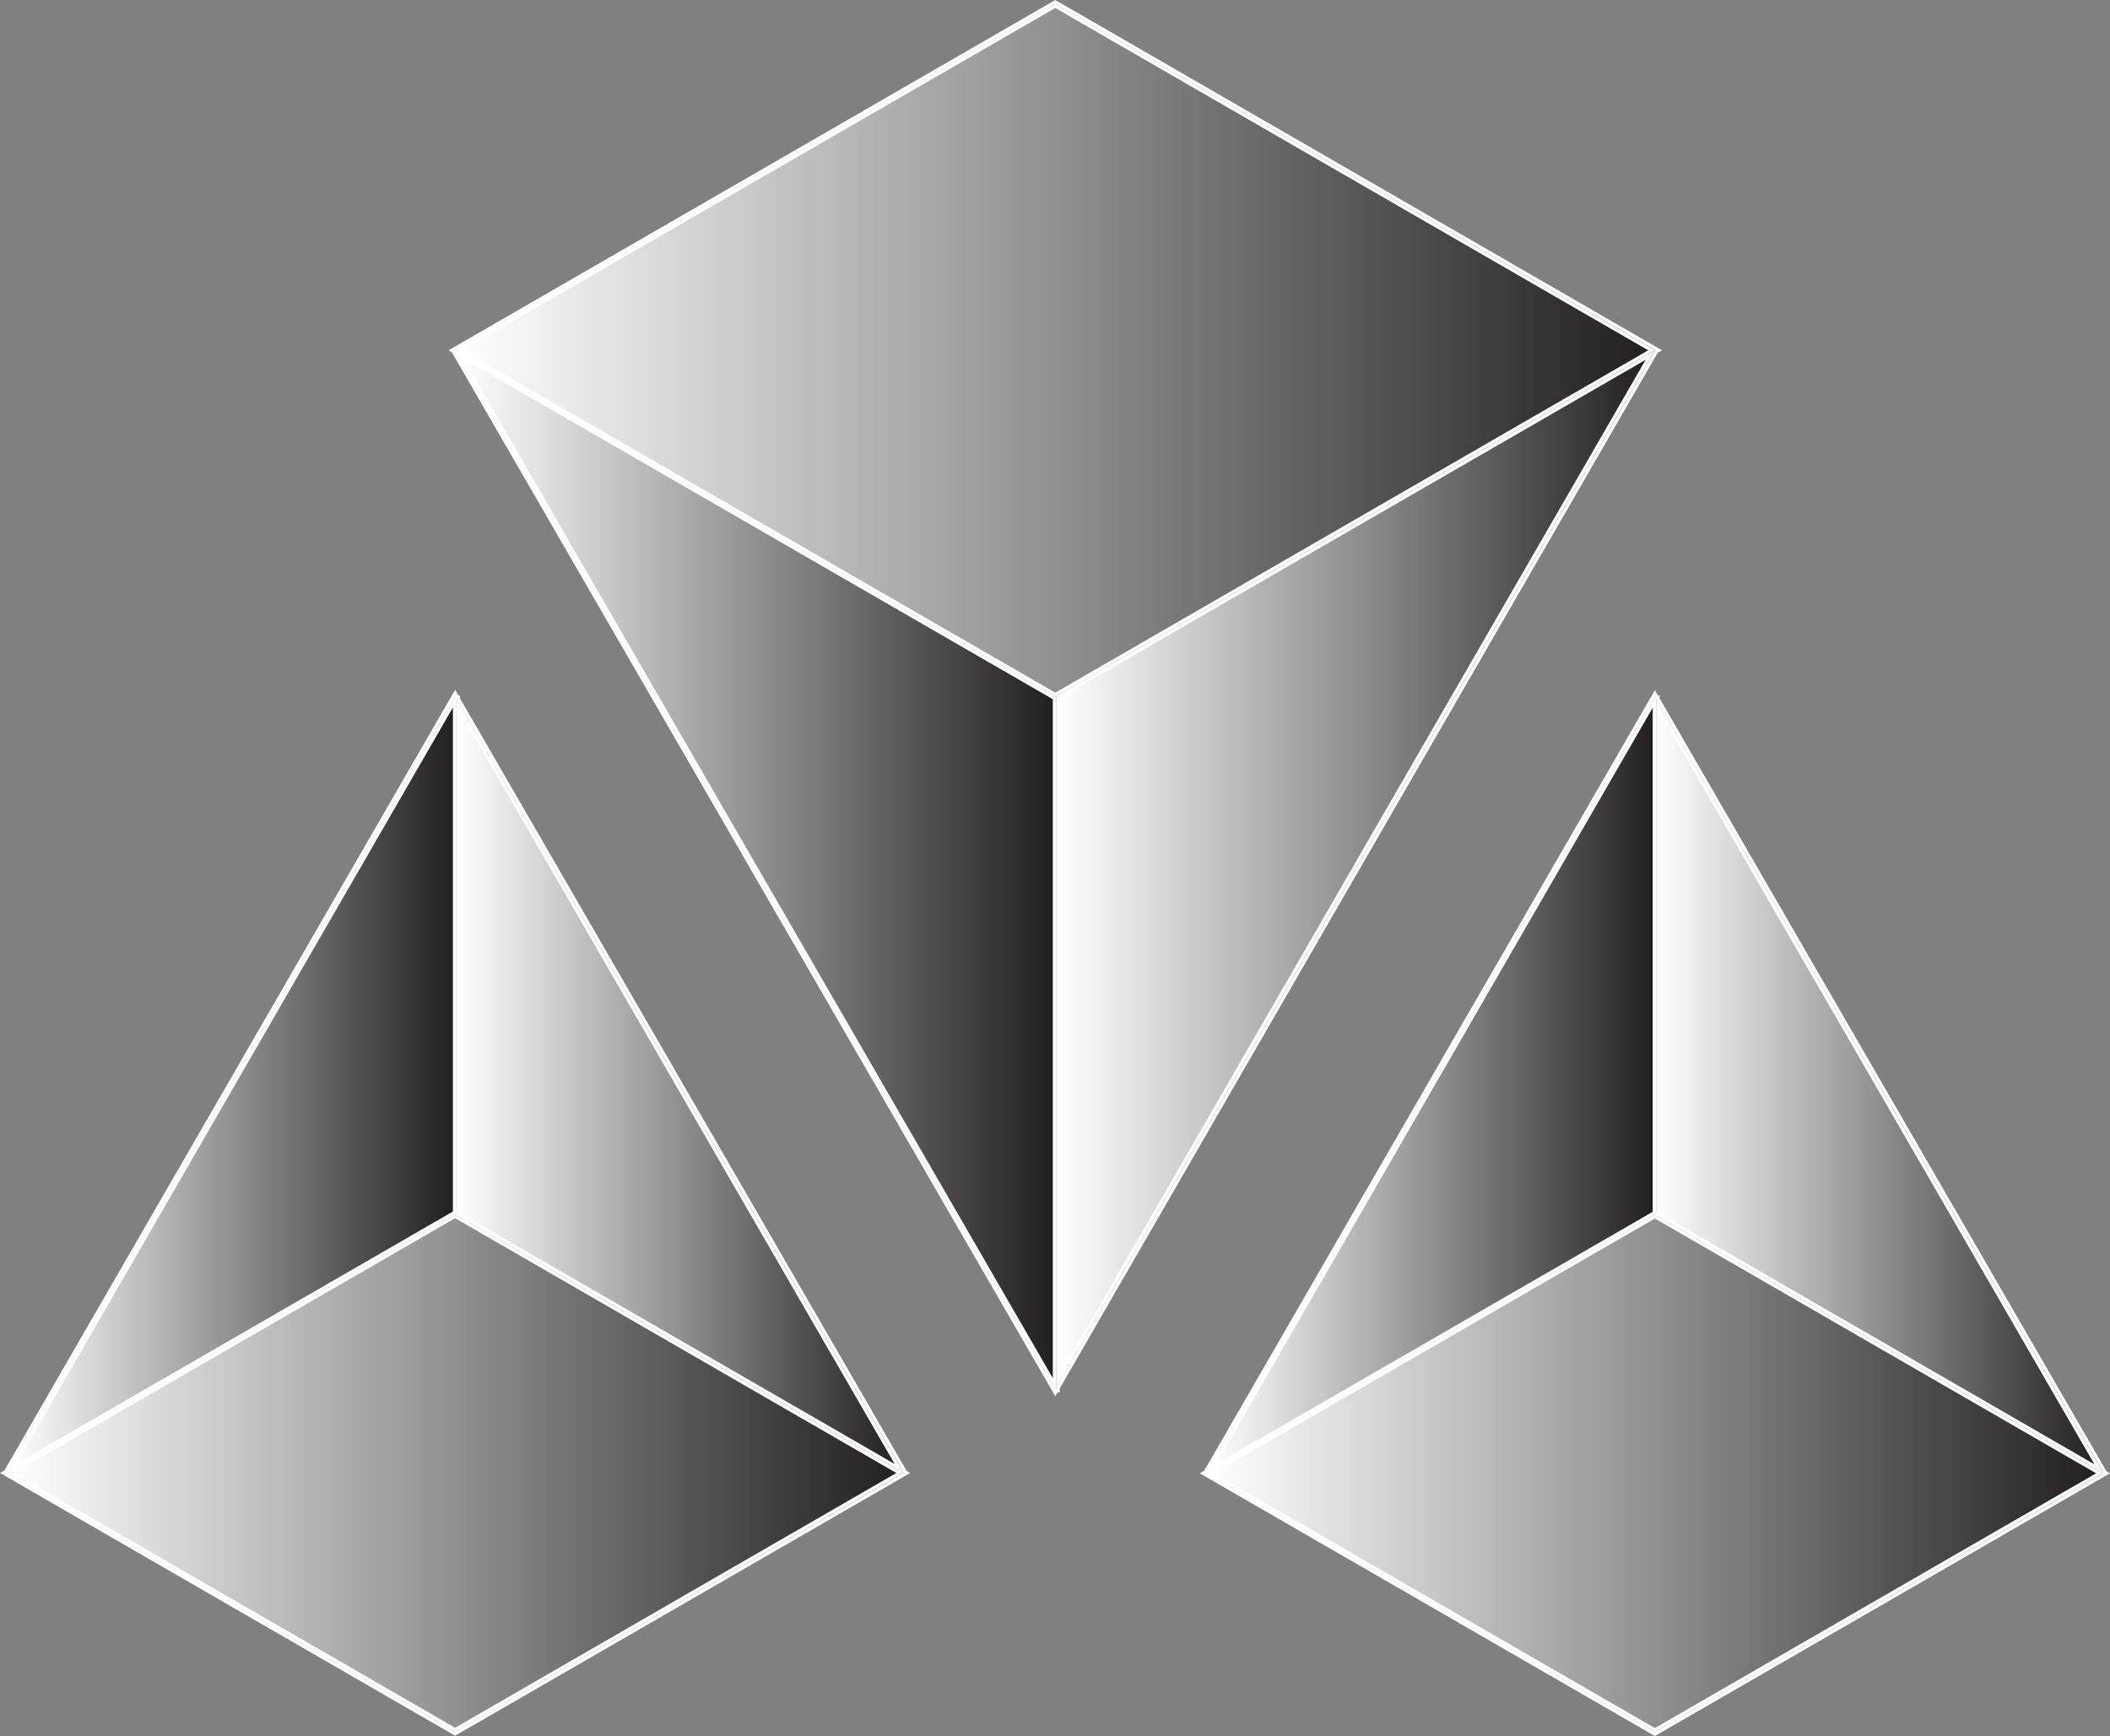 <svg xmlns="http://www.w3.org/2000/svg" xmlns:xlink="http://www.w3.org/1999/xlink" viewBox="0 0 608.5 500.69"><rect x="0" y="0" width="608.5" height="500.69" fill="#808080" stroke="none"/><defs><style>.cls-1,.cls-10,.cls-11,.cls-12,.cls-2,.cls-3,.cls-4,.cls-5,.cls-6,.cls-7,.cls-8,.cls-9{stroke:#fff;stroke-miterlimit:10;}.cls-1{fill:url(#White_Black);}.cls-2{fill:url(#White_Black-2);}.cls-3{fill:url(#White_Black-3);}.cls-4{fill:url(#White_Black-4);}.cls-5{fill:url(#White_Black-5);}.cls-6{fill:url(#White_Black-6);}.cls-7{fill:url(#White_Black-7);}.cls-8{fill:url(#White_Black-8);}.cls-9{fill:url(#White_Black-9);}.cls-10{fill:url(#White_Black-10);}.cls-11{fill:url(#White_Black-11);}.cls-12{fill:url(#White_Black-12);}</style><linearGradient id="White_Black" x1="130.33" y1="201.13" x2="478.33" y2="201.13" gradientUnits="userSpaceOnUse"><stop offset="0" stop-color="#fff"/><stop offset="1" stop-color="#231f20"/></linearGradient><linearGradient id="White_Black-2" x1="305.11" y1="250.35" x2="475.96" y2="250.35" xlink:href="#White_Black"/><linearGradient id="White_Black-3" x1="132.33" y1="101.03" x2="476.33" y2="101.03" xlink:href="#White_Black"/><linearGradient id="White_Black-4" x1="132.39" y1="250.77" x2="304.12" y2="250.77" xlink:href="#White_Black"/><linearGradient id="White_Black-5" x1="347" y1="350.08" x2="607.5" y2="350.08" xlink:href="#White_Black"/><linearGradient id="White_Black-6" x1="477.82" y1="313.62" x2="605.37" y2="313.62" xlink:href="#White_Black"/><linearGradient id="White_Black-7" x1="349.36" y1="312.9" x2="477.12" y2="312.9" xlink:href="#White_Black"/><linearGradient id="White_Black-8" x1="349" y1="424.91" x2="605.5" y2="424.91" xlink:href="#White_Black"/><linearGradient id="White_Black-9" x1="1" y1="349.98" x2="261.51" y2="349.98" xlink:href="#White_Black"/><linearGradient id="White_Black-10" x1="131.98" y1="313.52" x2="259.37" y2="313.52" xlink:href="#White_Black"/><linearGradient id="White_Black-11" x1="3.37" y1="312.81" x2="131.12" y2="312.81" xlink:href="#White_Black"/><linearGradient id="White_Black-12" x1="3" y1="424.82" x2="259.51" y2="424.82" xlink:href="#White_Black"/></defs><title>Asset 33</title><g id="Layer_2" data-name="Layer 2"><g id="Layer_1-2" data-name="Layer 1"><polygon class="cls-1" points="305.12 400.3 477.69 101.4 478.33 101.03 304.58 0.72 304.33 0.58 130.33 101.03 130.73 101.27 130.69 101.29 304.33 401.68 304.7 401.04 305.12 401.04 305.12 400.3"/><polygon class="cls-2" points="305.12 398.3 305.12 201.04 305.12 201.04 475.96 102.4 305.12 398.3"/><polygon class="cls-3" points="304.33 1.73 476.33 101.03 304.33 200.34 132.33 101.03 304.33 1.73"/><polygon class="cls-4" points="304.08 201.35 304.12 201.38 304.12 399.33 132.39 102.22 304.08 201.35"/><polygon class="cls-5" points="607.08 424.67 607.09 424.66 478.12 201.55 478.12 201.04 477.83 201.04 477.68 200.79 477.25 200.04 347.63 424.55 347 424.91 477 499.97 477.25 500.11 606.75 425.34 607.5 424.91 607.08 424.67"/><polygon class="cls-6" points="605.37 423.68 477.82 350.04 478.12 350.04 478.12 203.55 605.37 423.68"/><polygon class="cls-7" points="477.12 349.78 349.36 423.55 477.12 202.25 477.12 349.78"/><polygon class="cls-8" points="477.25 498.96 349 424.91 477.25 350.86 605.5 424.91 477.25 498.96"/><polygon class="cls-9" points="261.09 424.57 132.12 201.46 132.12 201.04 131.88 201.04 131.69 200.7 131.25 199.95 1.63 424.45 1 424.82 131 499.88 131.25 500.02 260.75 425.25 261.5 424.82 261.08 424.57 261.09 424.57"/><polygon class="cls-10" points="259.37 423.59 131.98 350.04 132.12 350.04 132.12 203.45 259.37 423.59"/><polygon class="cls-11" points="131.12 349.69 3.37 423.45 131.12 202.17 131.12 349.69"/><polygon class="cls-12" points="131.25 498.87 3 424.82 131.25 350.77 259.5 424.82 131.25 498.87"/></g></g></svg>